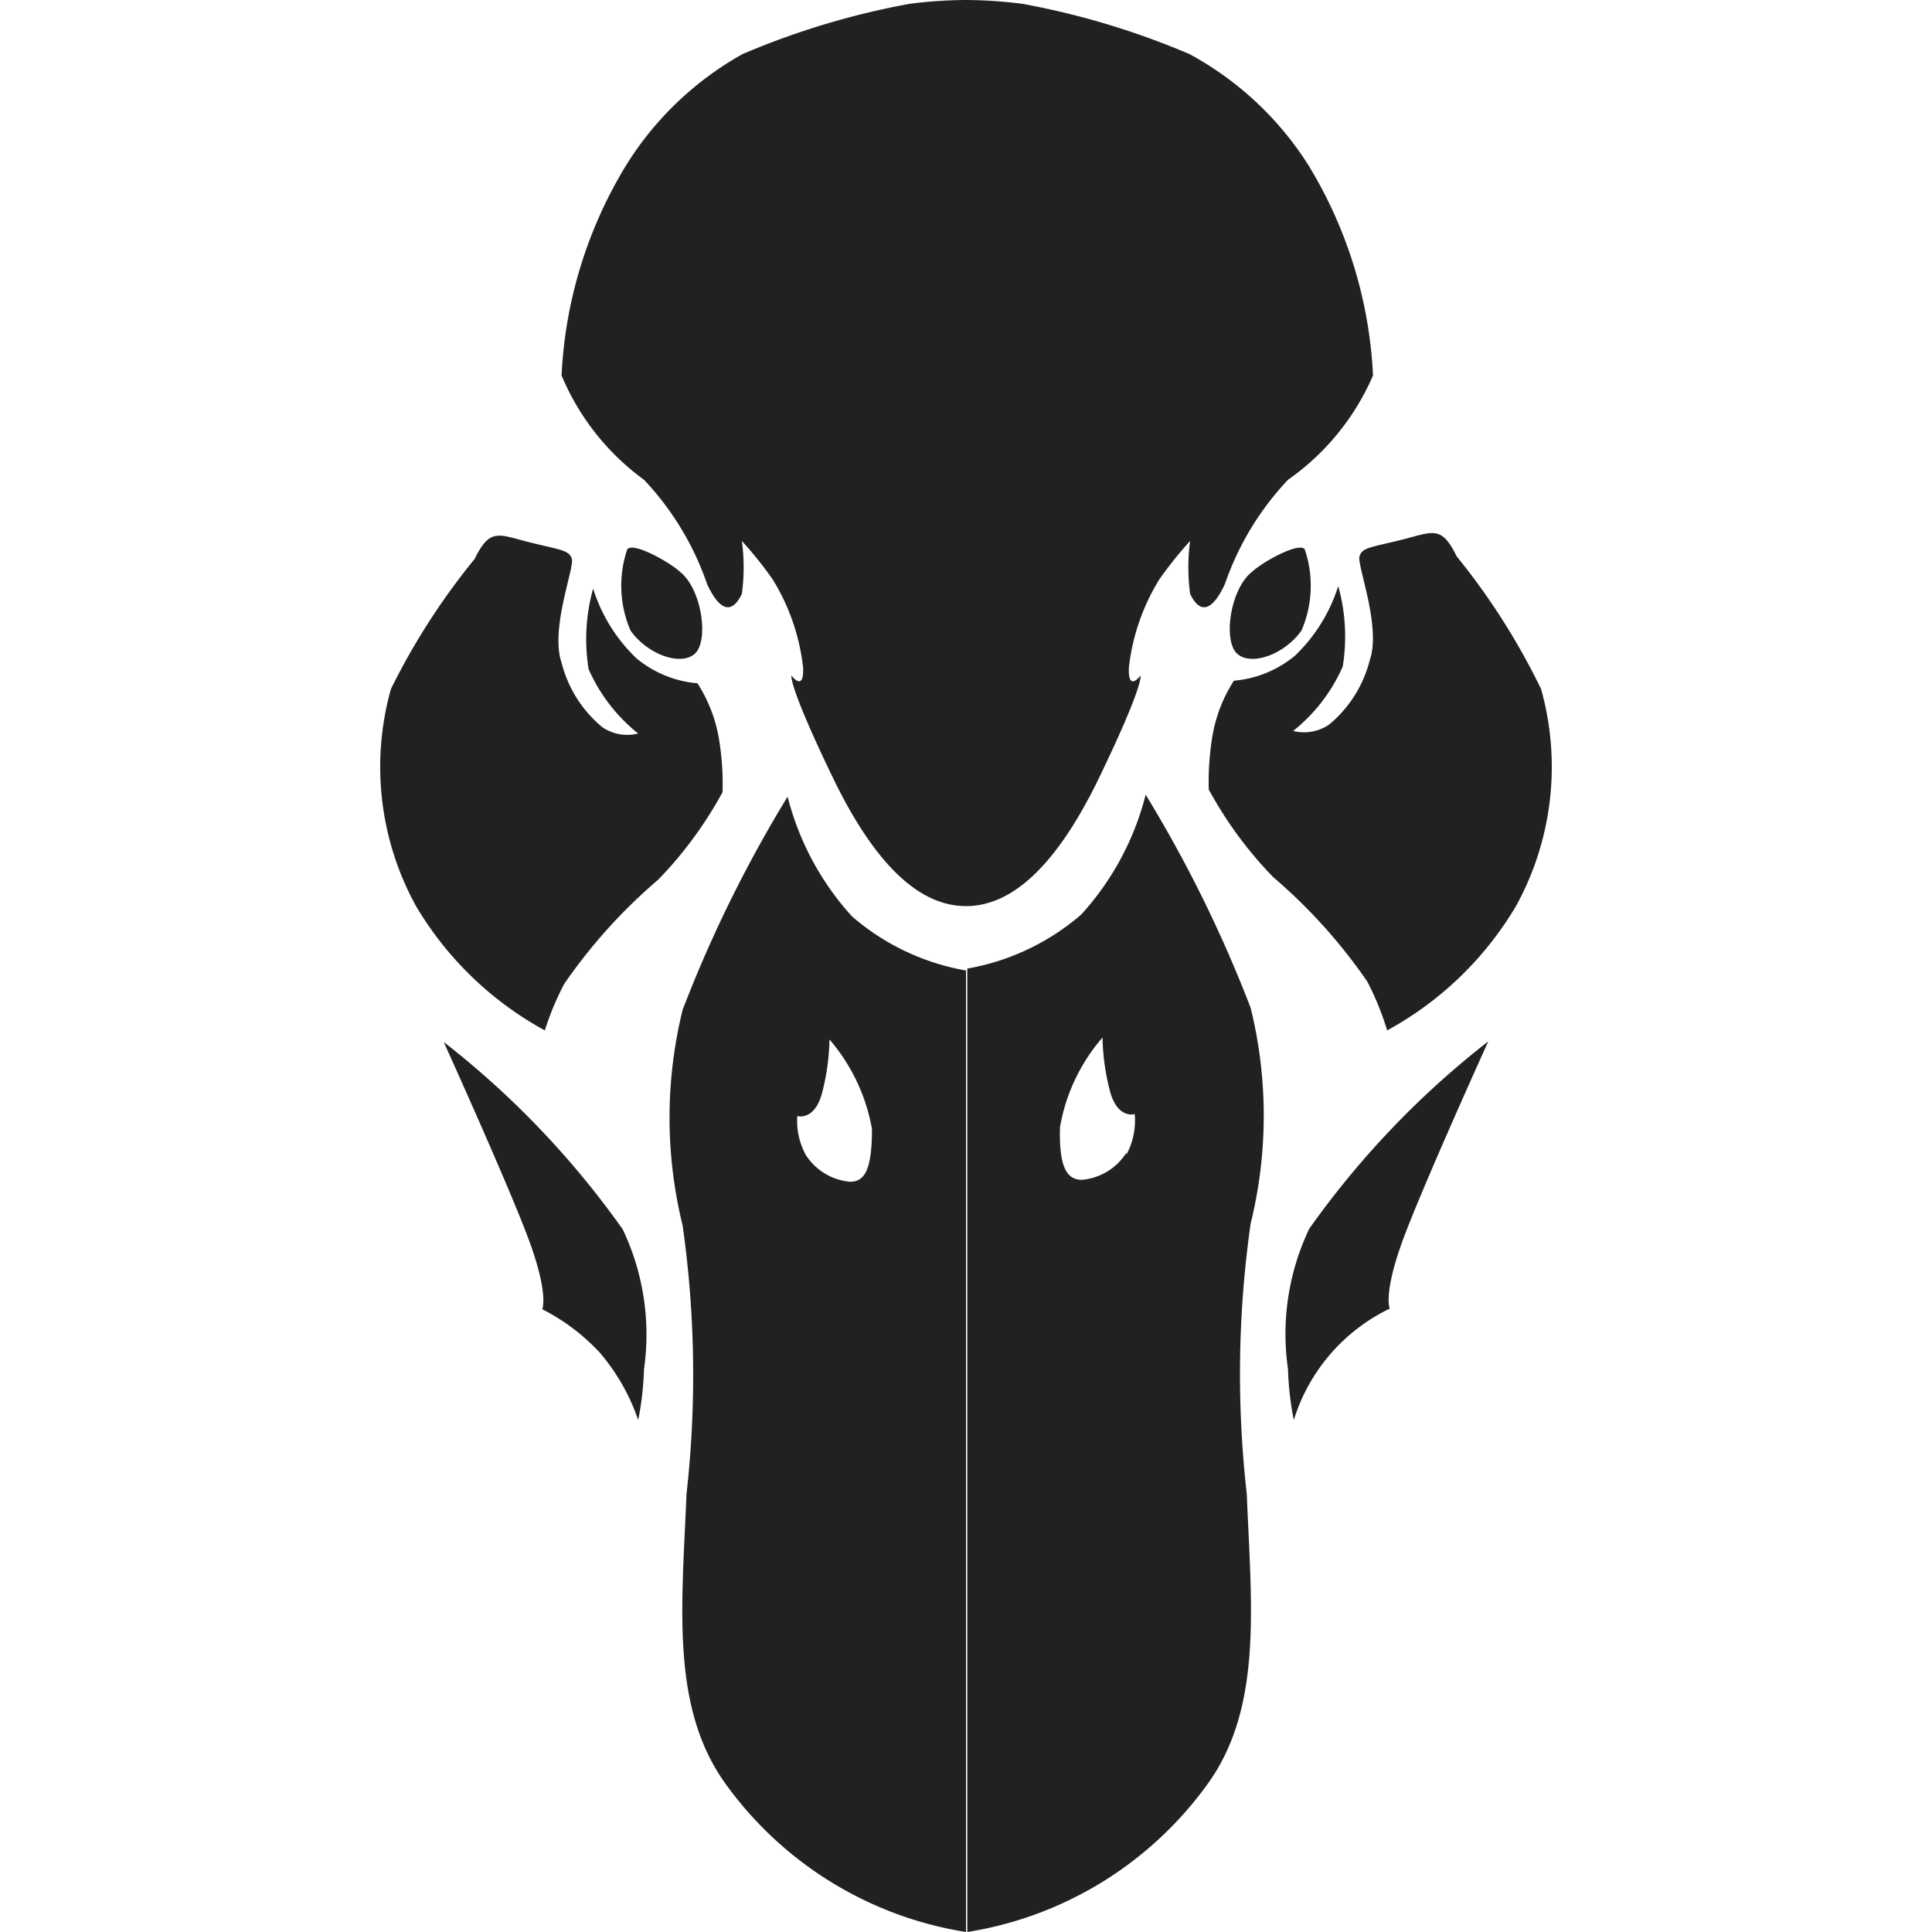 <svg xmlns="http://www.w3.org/2000/svg" viewBox="0 0 30 30"><path d="M20.09,22.05a2.86,2.86,0,0,1,1.49-1.73s-.1-.21.18-1,1.35-3.15,1.35-3.15a13.76,13.76,0,0,0-2.78,2.91A3.8,3.8,0,0,0,20,21.26,4.68,4.68,0,0,0,20.09,22.05Z" transform="translate(0)" fill="#212121"/><path d="M21.54,16a5.24,5.24,0,0,0,2-1.93,4.48,4.48,0,0,0,.39-3.37,10.58,10.58,0,0,0-1.31-2.06c-.24-.49-.37-.38-.85-.26s-.62.12-.66.26.34,1.09.16,1.61a1.91,1.91,0,0,1-.63,1,.69.69,0,0,1-.56.1,2.63,2.63,0,0,0,.77-1,2.92,2.92,0,0,0-.07-1.25,2.56,2.56,0,0,1-.67,1.08,1.71,1.71,0,0,1-.95.39,2.29,2.29,0,0,0-.33.84,4.29,4.29,0,0,0-.06.85,6.19,6.19,0,0,0,1,1.36,8.35,8.35,0,0,1,1.46,1.62A4.41,4.41,0,0,1,21.54,16Z" transform="translate(0)" fill="#212121"/><path d="M20.21,9.79c-.26.37-.78.56-1,.36s-.11-1,.23-1.27c.16-.15.73-.47.82-.35A1.76,1.76,0,0,1,20.21,9.79Z" transform="translate(0)" fill="#212121"/><path d="M15,14.07c.67,0,1.37-.55,2.07-2s.64-1.58.64-1.58-.2.27-.18-.13A3.3,3.3,0,0,1,18,9a6,6,0,0,1,.48-.6,3.09,3.09,0,0,0,0,.82c.07.15.26.45.54-.15A4.47,4.47,0,0,1,20,7.45a3.83,3.83,0,0,0,1.32-1.62,6.89,6.89,0,0,0-1-3.26A5,5,0,0,0,18.47.84,12.21,12.21,0,0,0,15.88.06,7.22,7.22,0,0,0,15,0Z" transform="translate(0)" fill="#212121"/><path d="M19.42,19a7,7,0,0,0,0-3.35,20.35,20.35,0,0,0-1.63-3.31,4.35,4.35,0,0,1-1,1.86,3.67,3.67,0,0,1-1.77.84V30a5.7,5.7,0,0,0,3.74-2.31c.85-1.19.67-2.76.6-4.49A16.54,16.54,0,0,1,19.42,19Zm-1.93-1.1a.91.91,0,0,1-.69.42c-.22,0-.36-.17-.34-.82a2.87,2.87,0,0,1,.66-1.39,3.52,3.52,0,0,0,.12.85c.12.42.38.34.38.34A1.11,1.11,0,0,1,17.49,17.93Z" transform="translate(0)" fill="#212121"/><path d="M9.91,22.05A3.19,3.19,0,0,0,9.31,21a3.17,3.17,0,0,0-.89-.67s.1-.21-.18-1-1.35-3.15-1.35-3.15a13.76,13.76,0,0,1,2.78,2.91A3.8,3.8,0,0,1,10,21.26,4.68,4.68,0,0,1,9.91,22.05Z" transform="translate(0)" fill="#212121"/><path d="M8.46,16a5.24,5.24,0,0,1-2-1.93,4.48,4.48,0,0,1-.39-3.37A10.58,10.58,0,0,1,7.37,8.68c.24-.49.37-.38.85-.26s.62.12.66.26-.34,1.09-.16,1.61a1.91,1.91,0,0,0,.63,1,.69.69,0,0,0,.56.1,2.63,2.63,0,0,1-.77-1,2.92,2.92,0,0,1,.07-1.25,2.56,2.56,0,0,0,.67,1.08,1.71,1.71,0,0,0,.95.39,2.29,2.29,0,0,1,.33.84,4.29,4.29,0,0,1,.06.85,6.19,6.19,0,0,1-1,1.36,8.35,8.35,0,0,0-1.46,1.62A4.41,4.41,0,0,0,8.46,16Z" transform="translate(0)" fill="#212121"/><path d="M9.79,9.79c.26.37.78.56,1,.36s.11-1-.23-1.27c-.16-.15-.73-.47-.82-.35A1.76,1.76,0,0,0,9.79,9.79Z" transform="translate(0)" fill="#212121"/><path d="M15,14.07c-.67,0-1.37-.55-2.07-2s-.64-1.58-.64-1.58.2.27.18-.13A3.3,3.3,0,0,0,12,9a6,6,0,0,0-.48-.6,3.09,3.09,0,0,1,0,.82c-.07.15-.26.45-.54-.15A4.47,4.47,0,0,0,10,7.45,3.83,3.83,0,0,1,8.72,5.83a6.89,6.89,0,0,1,1-3.26A5,5,0,0,1,11.53.84,12.21,12.21,0,0,1,14.12.06,7.22,7.22,0,0,1,15,0Z" transform="translate(0)" fill="#212121"/><path d="M10.66,23.2c-.07,1.73-.25,3.3.6,4.49A5.7,5.7,0,0,0,15,30V15.07a3.67,3.67,0,0,1-1.77-.84,4.35,4.35,0,0,1-1-1.86,20.35,20.35,0,0,0-1.63,3.31,7,7,0,0,0,0,3.35A16.54,16.54,0,0,1,10.66,23.2Zm1.72-5.87s.26.08.38-.34a3.52,3.52,0,0,0,.12-.85,2.92,2.92,0,0,1,.66,1.39c0,.65-.12.82-.34.82a.91.91,0,0,1-.69-.42A1.11,1.11,0,0,1,12.38,17.33Z" transform="translate(0)" fill="#212121"/><rect width="30" height="30" fill="none"/></svg>